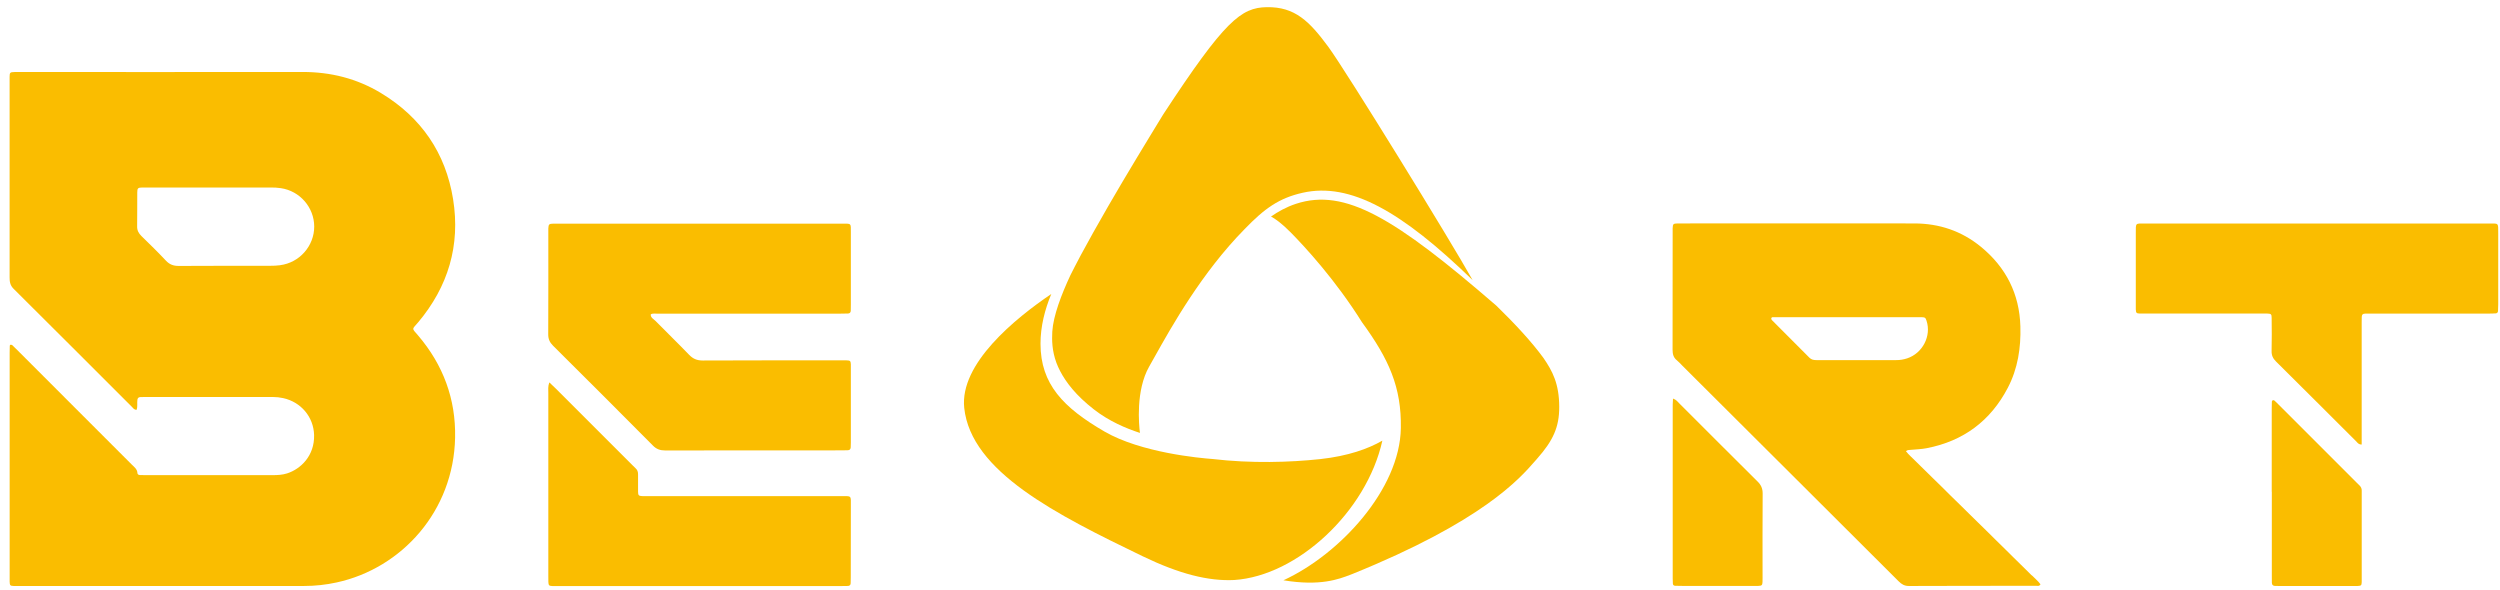 <svg width="144" height="34" viewBox="0 0 144 34" fill="none" xmlns="http://www.w3.org/2000/svg">
<path d="M40.321 12.882C43.035 12.882 45.747 12.882 48.461 12.882C49.057 12.882 49.009 12.834 49.009 13.409C49.009 14.792 49.009 16.172 49.009 17.554C49.009 17.67 49.009 17.786 49.004 17.902C48.998 17.998 48.946 18.053 48.85 18.058C48.701 18.063 48.55 18.066 48.401 18.066C45.005 18.066 41.61 18.066 38.215 18.066C38.114 18.066 38.016 18.061 37.915 18.066C37.771 18.076 37.62 18.03 37.483 18.106C37.471 18.305 37.65 18.374 37.756 18.485C38.397 19.138 39.057 19.774 39.691 20.434C39.915 20.667 40.145 20.765 40.472 20.765C43.053 20.752 45.633 20.757 48.212 20.757C48.396 20.757 48.577 20.755 48.761 20.757C48.971 20.762 48.998 20.79 49.009 20.982C49.014 21.065 49.009 21.148 49.009 21.232C49.009 22.647 49.009 24.062 49.009 25.477C49.009 25.578 49.009 25.676 49.001 25.777C48.993 25.87 48.941 25.928 48.845 25.933C48.729 25.939 48.613 25.941 48.497 25.941C45.101 25.941 41.706 25.939 38.311 25.946C38.026 25.946 37.814 25.873 37.609 25.666C35.697 23.741 33.778 21.822 31.853 19.91C31.661 19.718 31.576 19.526 31.578 19.254C31.588 17.274 31.583 15.291 31.583 13.311C31.583 13.261 31.583 13.21 31.583 13.162C31.596 12.915 31.624 12.887 31.883 12.882C32.068 12.877 32.249 12.882 32.433 12.882C35.064 12.882 37.693 12.882 40.324 12.882H40.321Z" fill="#FABD00"/>
<path d="M31.644 22.029C31.8 22.178 31.911 22.279 32.014 22.382C33.485 23.853 34.956 25.326 36.429 26.796C36.487 26.854 36.545 26.915 36.608 26.971C36.716 27.066 36.754 27.182 36.752 27.326C36.747 27.659 36.747 27.992 36.752 28.325C36.754 28.527 36.792 28.565 36.976 28.575C37.125 28.582 37.276 28.577 37.425 28.577C41.088 28.577 44.748 28.577 48.411 28.577C49.074 28.577 49.009 28.514 49.009 29.155C49.009 30.52 49.006 31.884 49.004 33.249C49.004 33.365 49.004 33.481 48.998 33.597C48.996 33.695 48.935 33.746 48.842 33.751C48.726 33.758 48.61 33.756 48.494 33.756C43.035 33.756 37.574 33.756 32.115 33.756C32.014 33.756 31.916 33.756 31.815 33.756C31.623 33.748 31.596 33.718 31.586 33.516C31.581 33.4 31.583 33.284 31.583 33.166C31.583 29.654 31.583 26.141 31.583 22.629C31.583 22.453 31.553 22.268 31.641 22.026L31.644 22.029Z" fill="#FABD00"/>
<path d="M136.033 25.605C135.851 25.605 135.801 25.509 135.735 25.441C134.191 23.902 132.65 22.358 131.101 20.825C130.922 20.648 130.836 20.469 130.844 20.214C130.862 19.581 130.852 18.951 130.847 18.317C130.847 18.093 130.814 18.068 130.584 18.06C130.451 18.055 130.317 18.06 130.186 18.06C128.006 18.06 125.827 18.06 123.645 18.06C123.511 18.06 123.377 18.063 123.246 18.06C123.057 18.053 123.032 18.022 123.022 17.816C123.017 17.715 123.022 17.616 123.022 17.515C123.022 16.151 123.022 14.786 123.022 13.421C123.022 12.821 122.989 12.876 123.551 12.876C126.73 12.876 129.908 12.876 133.087 12.876C136.497 12.876 139.91 12.876 143.32 12.876C143.931 12.876 143.898 12.806 143.898 13.429C143.898 14.793 143.898 16.158 143.898 17.523C143.898 17.657 143.895 17.79 143.885 17.921C143.88 17.995 143.83 18.045 143.759 18.05C143.61 18.06 143.462 18.063 143.31 18.063C141.146 18.063 138.984 18.063 136.82 18.063C136.719 18.063 136.621 18.063 136.52 18.063C136.008 18.063 136.033 18.025 136.033 18.549C136.033 20.714 136.033 22.876 136.033 25.04V25.61V25.605Z" fill="#FABD00"/>
<path d="M130.852 28.325C130.852 26.725 130.852 25.129 130.852 23.529C130.852 23.396 130.852 23.262 130.859 23.131C130.859 23.105 130.884 23.068 130.907 23.058C130.932 23.047 130.978 23.047 130.998 23.065C131.086 23.141 131.167 23.224 131.25 23.307C132.746 24.803 134.242 26.299 135.735 27.792C135.793 27.85 135.854 27.911 135.912 27.966C136 28.052 136.043 28.153 136.035 28.279C136.03 28.362 136.035 28.446 136.035 28.529C136.035 30.095 136.035 31.659 136.035 33.226C136.035 33.327 136.035 33.425 136.035 33.526C136.028 33.72 136.003 33.743 135.793 33.753C135.677 33.758 135.561 33.753 135.443 33.753C134.111 33.753 132.779 33.753 131.447 33.753C131.313 33.753 131.179 33.753 131.048 33.751C130.932 33.748 130.862 33.695 130.859 33.571C130.859 33.438 130.857 33.304 130.857 33.173C130.857 31.558 130.857 29.942 130.857 28.327L130.852 28.325Z" fill="#FABD00"/>
<path d="M24.073 18.582C25.813 16.516 26.527 14.137 26.098 11.473C25.67 8.81 24.262 6.761 21.946 5.361C20.561 4.524 19.048 4.143 17.426 4.146C11.982 4.153 6.539 4.148 1.095 4.148C1.012 4.148 0.929 4.148 0.846 4.148C0.576 4.158 0.556 4.171 0.553 4.428C0.548 4.877 0.553 5.326 0.553 5.778C0.553 9.173 0.553 12.571 0.553 15.966C0.553 16.221 0.578 16.433 0.785 16.637C3.065 18.9 5.336 21.175 7.608 23.445C7.674 23.511 7.724 23.612 7.873 23.602C7.934 23.417 7.888 23.218 7.914 23.026C7.926 22.933 7.979 22.878 8.075 22.873C8.158 22.87 8.242 22.867 8.325 22.867C10.789 22.867 13.251 22.867 15.716 22.867C15.918 22.867 16.114 22.888 16.309 22.931C17.328 23.152 18.064 24.008 18.092 25.06C18.122 26.255 17.318 27.017 16.538 27.267C16.263 27.355 15.983 27.368 15.701 27.368C13.269 27.368 10.84 27.368 8.408 27.368C8.292 27.368 8.176 27.368 8.057 27.363C7.987 27.36 7.919 27.325 7.916 27.252C7.906 27.022 7.735 26.904 7.596 26.765C6.655 25.821 5.712 24.881 4.771 23.94C3.512 22.681 2.251 21.42 0.992 20.161C0.899 20.067 0.805 19.972 0.707 19.881C0.687 19.863 0.649 19.858 0.619 19.858C0.578 19.858 0.563 19.883 0.563 19.926C0.563 20.06 0.556 20.191 0.556 20.325C0.556 24.621 0.556 28.914 0.556 33.21C0.556 33.311 0.556 33.409 0.556 33.51C0.563 33.717 0.588 33.745 0.783 33.752C0.883 33.757 0.982 33.752 1.083 33.752C6.559 33.752 12.036 33.752 17.514 33.752C18.15 33.752 18.776 33.684 19.396 33.548C23.137 32.733 26.134 29.441 26.214 25.198C26.257 22.979 25.526 21.018 24.085 19.326C23.707 18.882 23.717 19 24.075 18.577L24.073 18.582ZM16.137 15.277C15.94 15.303 15.739 15.31 15.539 15.31C13.794 15.313 12.046 15.305 10.3 15.318C9.992 15.318 9.768 15.239 9.556 15.012C9.102 14.528 8.625 14.062 8.148 13.597C7.984 13.436 7.893 13.272 7.899 13.032C7.911 12.384 7.899 11.736 7.906 11.087C7.906 10.838 7.946 10.805 8.199 10.8C8.582 10.795 8.963 10.8 9.346 10.8C10.245 10.8 11.143 10.8 12.04 10.8C13.221 10.8 14.402 10.8 15.582 10.8C15.781 10.8 15.983 10.807 16.177 10.838C17.275 10.999 18.097 11.95 18.099 13.05C18.099 14.167 17.252 15.133 16.134 15.275L16.137 15.277Z" fill="#FABD00"/>
<path d="M96.363 22.957C96.555 23.023 96.628 23.136 96.719 23.227C98.224 24.73 99.725 26.236 101.236 27.735C101.441 27.936 101.531 28.143 101.529 28.433C101.516 30.045 101.524 31.66 101.524 33.272C101.524 33.355 101.524 33.438 101.521 33.521C101.511 33.71 101.476 33.741 101.277 33.748C101.178 33.753 101.077 33.748 100.976 33.748C99.614 33.748 98.25 33.748 96.888 33.748C96.754 33.748 96.623 33.748 96.489 33.741C96.416 33.738 96.363 33.7 96.358 33.622C96.35 33.524 96.348 33.423 96.348 33.325C96.348 29.982 96.348 26.642 96.348 23.3C96.348 23.202 96.358 23.103 96.365 22.96L96.363 22.957Z" fill="#FABD00"/>
<path d="M117.024 33.14C116.86 32.974 116.694 32.812 116.527 32.648C116.348 32.474 116.172 32.298 115.993 32.124C115.826 31.96 115.662 31.796 115.496 31.632C115.317 31.458 115.14 31.284 114.961 31.107C114.782 30.933 114.605 30.757 114.429 30.58C114.262 30.416 114.096 30.255 113.929 30.091C113.75 29.917 113.574 29.74 113.394 29.566C113.228 29.402 113.064 29.238 112.898 29.077C112.718 28.903 112.539 28.729 112.363 28.555C112.184 28.38 112.007 28.204 111.831 28.027C111.664 27.863 111.498 27.702 111.331 27.538C111.152 27.364 110.975 27.187 110.796 27.013C110.63 26.849 110.461 26.69 110.299 26.524C110.13 26.35 109.936 26.193 109.782 25.989C109.878 25.906 109.961 25.921 110.04 25.913C110.355 25.883 110.673 25.876 110.983 25.815C113.094 25.404 114.653 24.244 115.65 22.337C116.227 21.232 116.409 20.036 116.374 18.805C116.323 16.931 115.546 15.4 114.103 14.217C112.993 13.306 111.702 12.872 110.272 12.87C105.794 12.862 101.317 12.87 96.839 12.87C96.774 12.87 96.706 12.87 96.64 12.87C96.375 12.877 96.358 12.895 96.345 13.15C96.345 13.2 96.345 13.251 96.345 13.298C96.345 15.579 96.347 17.859 96.34 20.139C96.34 20.389 96.385 20.593 96.59 20.755C96.706 20.848 96.804 20.964 96.91 21.07C99.326 23.479 101.743 25.888 104.16 28.295C105.893 30.023 107.628 31.748 109.356 33.478C109.527 33.65 109.694 33.756 109.959 33.753C112.406 33.741 114.852 33.746 117.299 33.743C117.375 33.743 117.468 33.776 117.531 33.655C117.393 33.461 117.198 33.309 117.029 33.135L117.024 33.14ZM109.22 20.742C107.689 20.742 106.16 20.742 104.629 20.742C104.475 20.742 104.341 20.722 104.223 20.604C103.509 19.882 102.79 19.166 102.073 18.449C102.038 18.414 102.01 18.374 102.031 18.321C102.053 18.258 102.111 18.27 102.157 18.27C102.422 18.268 102.689 18.27 102.954 18.27C104.117 18.27 105.282 18.27 106.445 18.27C107.742 18.27 109.038 18.27 110.337 18.27C110.453 18.27 110.569 18.268 110.685 18.27C110.89 18.278 110.91 18.298 110.97 18.48C111.255 19.35 110.743 20.346 109.853 20.641C109.649 20.709 109.434 20.745 109.215 20.742H109.22Z" fill="#FABD00"/>
<path fill-rule="evenodd" clip-rule="evenodd" d="M55.54 23.498C55.269 20.949 58.463 18.35 60.555 16.933C60.187 17.818 59.932 18.795 59.933 19.802C59.936 22.13 61.25 23.482 63.616 24.855C65.725 26.078 69.114 26.385 69.826 26.437C72.084 26.702 74.316 26.63 76.05 26.444C77.661 26.266 78.81 25.849 79.624 25.381C78.716 29.473 74.725 33.172 71.095 33.408C69.606 33.483 67.932 33.06 65.821 32.042C60.834 29.633 55.931 27.168 55.54 23.498Z" fill="#FABD00"/>
<path fill-rule="evenodd" clip-rule="evenodd" d="M71.688 13.199C72.837 12.007 73.673 11.409 75.038 11.102C77.766 10.491 80.733 12.162 84.823 16.134C83.532 13.825 77.528 4.083 76.521 2.711C75.428 1.228 74.588 0.385 72.964 0.413C71.488 0.438 70.547 1.18 67.011 6.575C67.011 6.575 67.006 6.585 66.993 6.606C66.99 6.609 66.987 6.614 66.983 6.62L66.978 6.628C66.973 6.638 66.965 6.653 66.955 6.666L66.946 6.681C66.94 6.69 66.934 6.7 66.928 6.711C66.923 6.718 66.919 6.725 66.915 6.733L66.915 6.733L66.915 6.733C66.909 6.743 66.902 6.754 66.895 6.764L66.87 6.805C66.87 6.808 66.867 6.812 66.865 6.815C66.865 6.816 66.864 6.817 66.863 6.818C66.863 6.818 66.862 6.819 66.862 6.82L66.857 6.825C66.854 6.833 66.849 6.84 66.844 6.848C66.805 6.912 66.759 6.987 66.707 7.071C66.603 7.242 66.473 7.453 66.325 7.698C66.307 7.727 66.289 7.756 66.271 7.786L66.271 7.786C66.241 7.834 66.21 7.883 66.181 7.935C65.767 8.616 65.235 9.494 64.667 10.452C64.65 10.483 64.632 10.512 64.615 10.542C64.597 10.572 64.579 10.601 64.561 10.631L64.537 10.673C64.318 11.046 64.092 11.43 63.868 11.817C63.85 11.847 63.833 11.878 63.815 11.909L63.815 11.909L63.815 11.909C63.797 11.94 63.779 11.971 63.762 12.001C63.232 12.922 62.708 13.85 62.253 14.698C62.132 14.925 62.016 15.144 61.908 15.356C61.821 15.522 61.74 15.683 61.662 15.839C61.137 16.96 60.667 18.192 60.612 19.1C60.586 19.588 60.592 20.201 60.852 20.904C61.079 21.498 61.505 22.216 62.307 22.981C62.514 23.177 62.745 23.376 63.003 23.577C63.874 24.258 64.852 24.674 65.661 24.936C65.603 24.482 65.407 22.49 66.196 21.107C66.29 20.943 66.397 20.751 66.517 20.537L66.517 20.537C67.468 18.837 69.223 15.699 71.688 13.199Z" fill="#FABD00"/>
<path fill-rule="evenodd" clip-rule="evenodd" d="M73.211 12.473C73.452 12.599 73.822 12.859 74.349 13.392C75.174 14.229 76.935 16.134 78.471 18.593L78.449 18.558C80.016 20.707 80.725 22.311 80.689 24.654C80.636 28.194 77.157 31.939 73.925 33.424C76.044 33.775 77.112 33.363 77.792 33.102C77.829 33.087 77.866 33.073 77.901 33.06C85.394 30.026 87.524 27.583 88.418 26.557L88.418 26.557C88.46 26.51 88.499 26.465 88.535 26.423C89.466 25.371 89.814 24.597 89.812 23.439C89.809 22.095 89.418 21.368 88.901 20.616C88.233 19.699 87.261 18.649 86.191 17.608C80.345 12.551 77.478 10.816 74.655 11.737C74.087 11.923 73.608 12.195 73.211 12.473Z" fill="#FABD00"/>
</svg>
